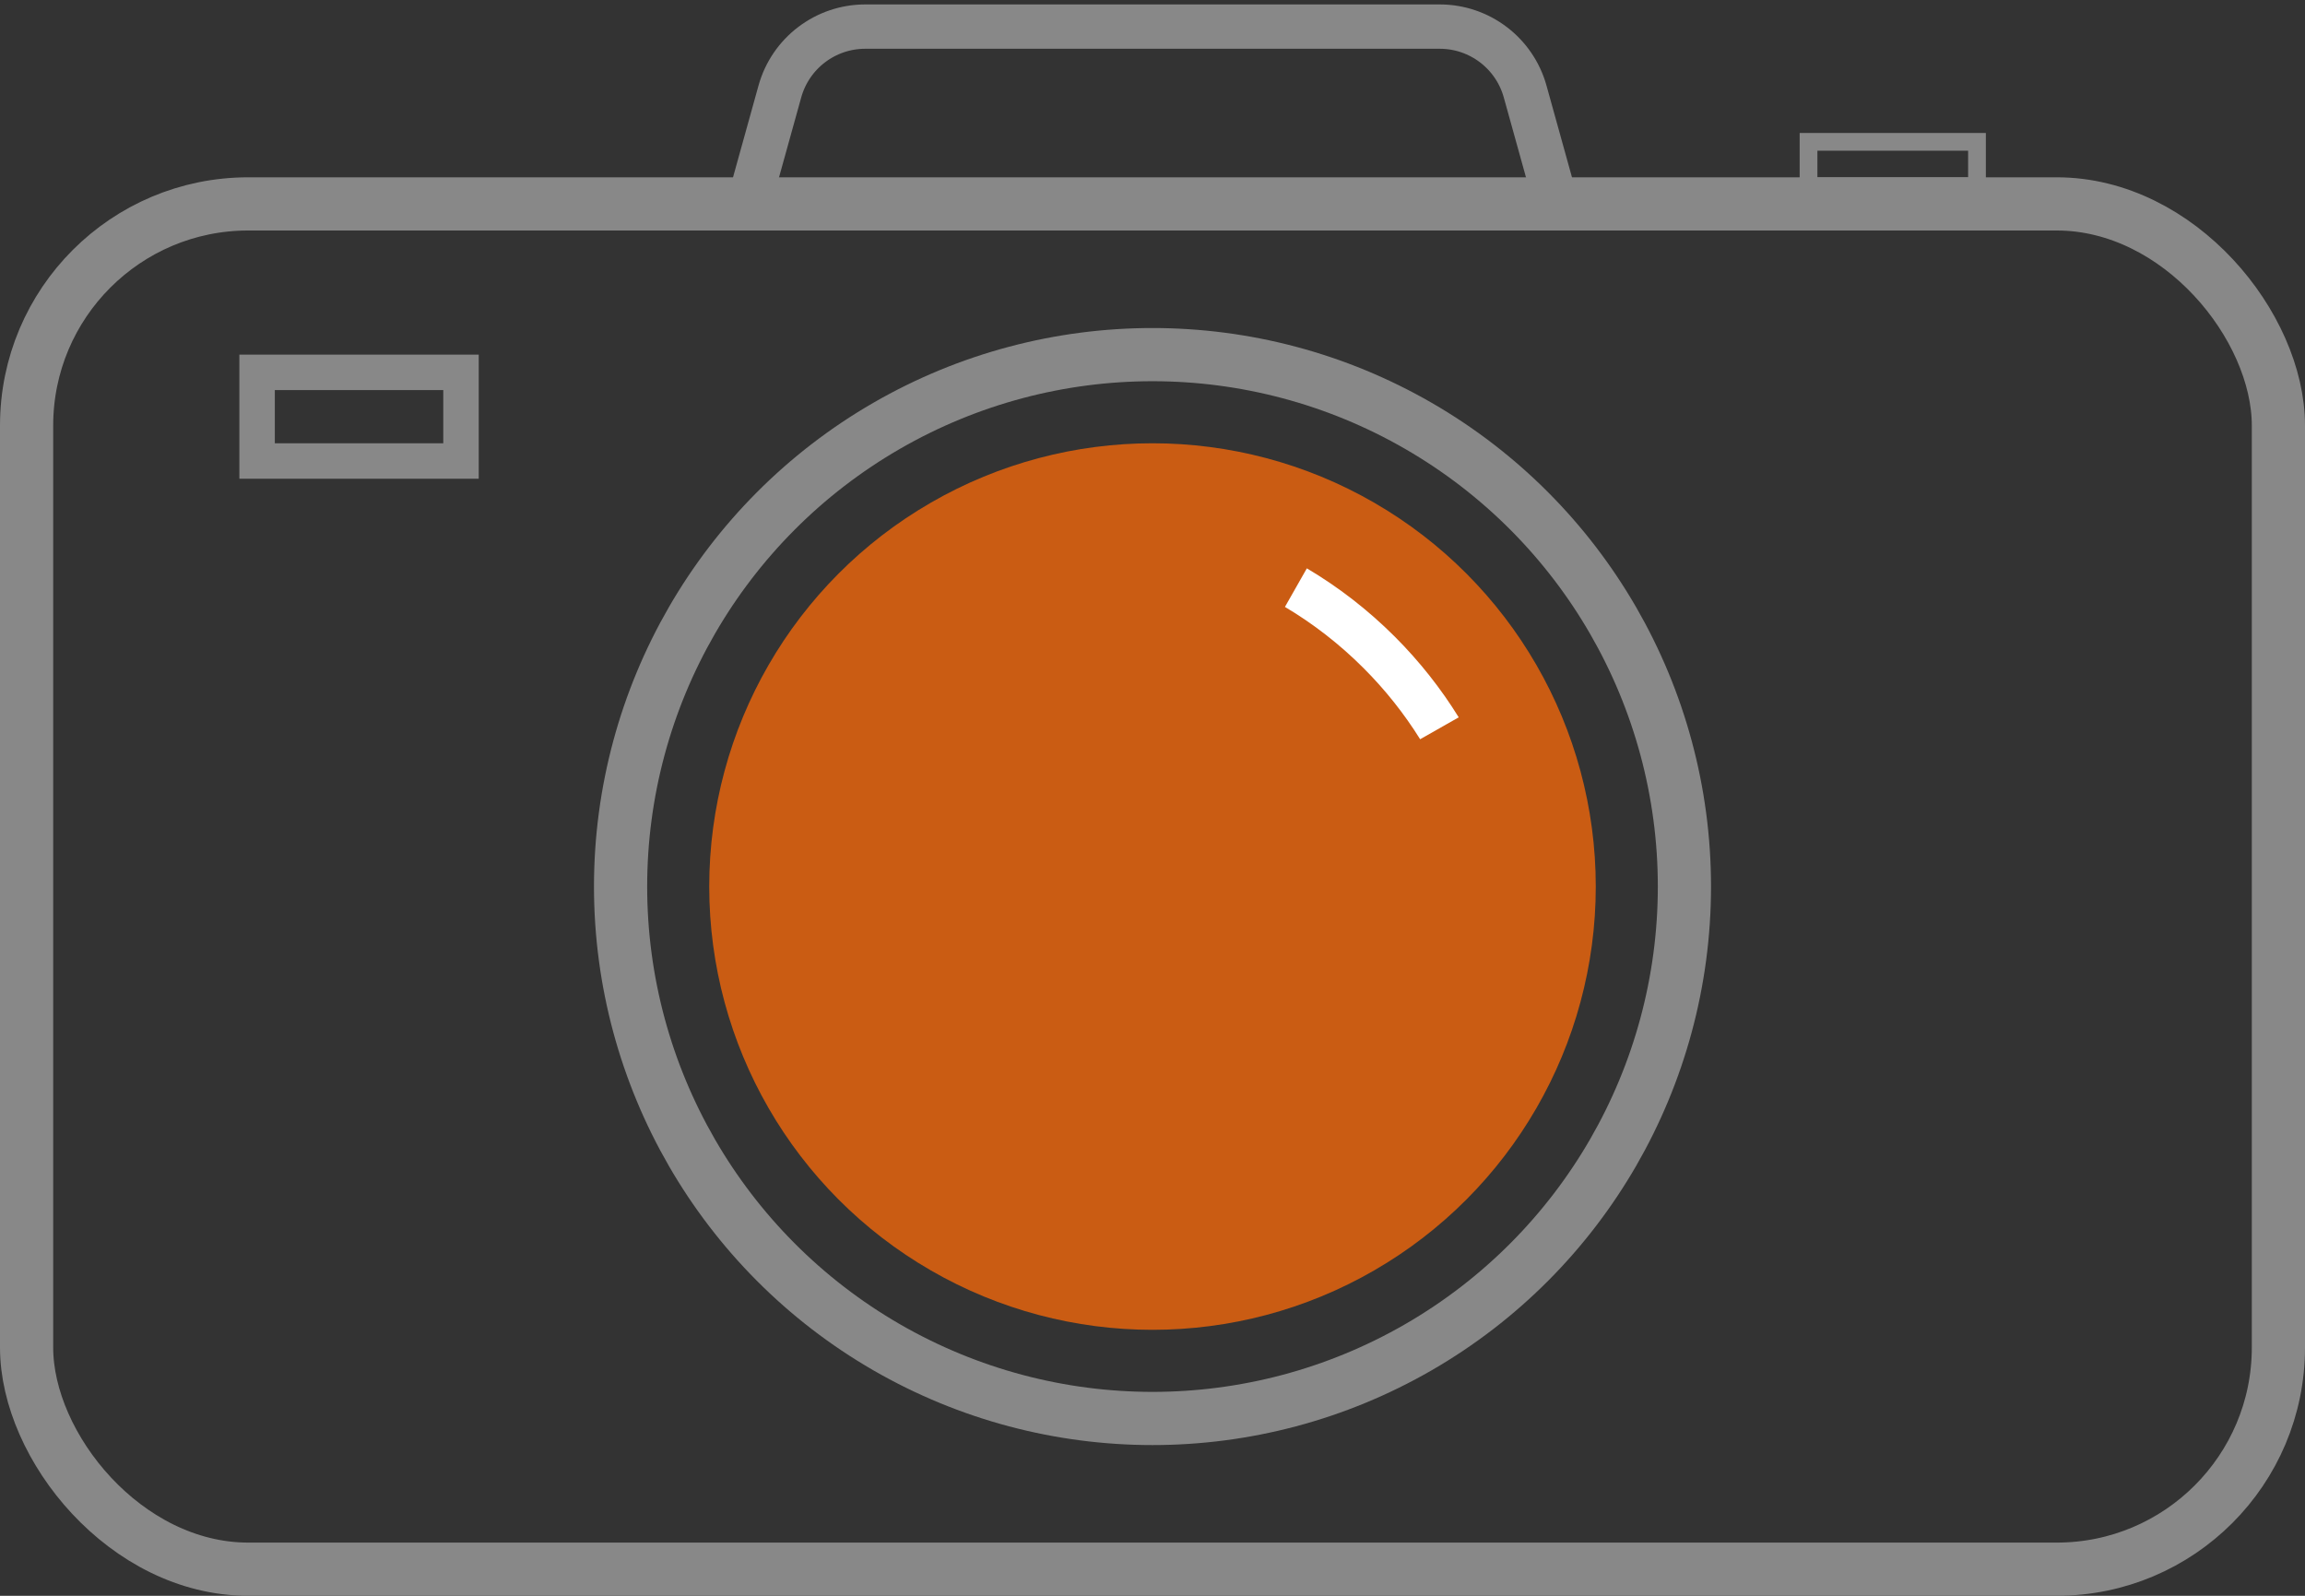 <?xml version="1.0" encoding="UTF-8"?>
<svg width="260px" height="180px" viewBox="0 0 260 180" version="1.1" xmlns="http://www.w3.org/2000/svg" xmlns:xlink="http://www.w3.org/1999/xlink">
    <rect x="0" y="0" width="260" height="180" fill="#333333" stroke="none"/>
    <!-- Generator: Sketch 53.1 (72631) - https://sketchapp.com -->
    <title>logo-light</title>
    <desc>Created with Sketch.</desc>
    <g id="Page-1" stroke="none" stroke-width="1" fill="none" fill-rule="evenodd">
        <g id="logo-light" transform="translate(0, 3)">
            <rect id="camera-frame" stroke="#888888" stroke-width="6" x="3" y="20" width="254" height="154" rx="25"></rect>
            <path d="M85,18 L87.966,7.324 C89.168,2.995 93.109,6.15425187e-15 97.601,5.32907052e-15 L162.399,-1.77635684e-15 C166.891,-2.60153819e-15 170.832,2.995 172.034,7.324 L175,18" id="camera-top" stroke="#888888" stroke-width="5" stroke-linecap="square"></path>
            <circle id="outer-lens" stroke="#888888" stroke-width="6" cx="130" cy="97" r="60"></circle>
            <circle id="inner-lens" fill="#CA5C13" cx="130" cy="97" r="50"></circle>
            <rect id="camera-flash" stroke="#888888" stroke-width="4" x="29" y="39" width="23" height="10"></rect>
            <rect id="camera-button" stroke="#888888" stroke-width="2" x="204" y="13" width="19" height="5"></rect>
            <path d="M164.541,77.913 L160.189,80.384 C158.409,77.53 156.278,74.831 153.797,72.351 C151.079,69.632 148.099,67.334 144.939,65.457 L147.41,61.108 C150.951,63.202 154.289,65.772 157.333,68.815 C160.139,71.621 162.541,74.678 164.541,77.913 Z" id="glare" fill="#FFFFFF"></path>
        </g>
    </g>
</svg>